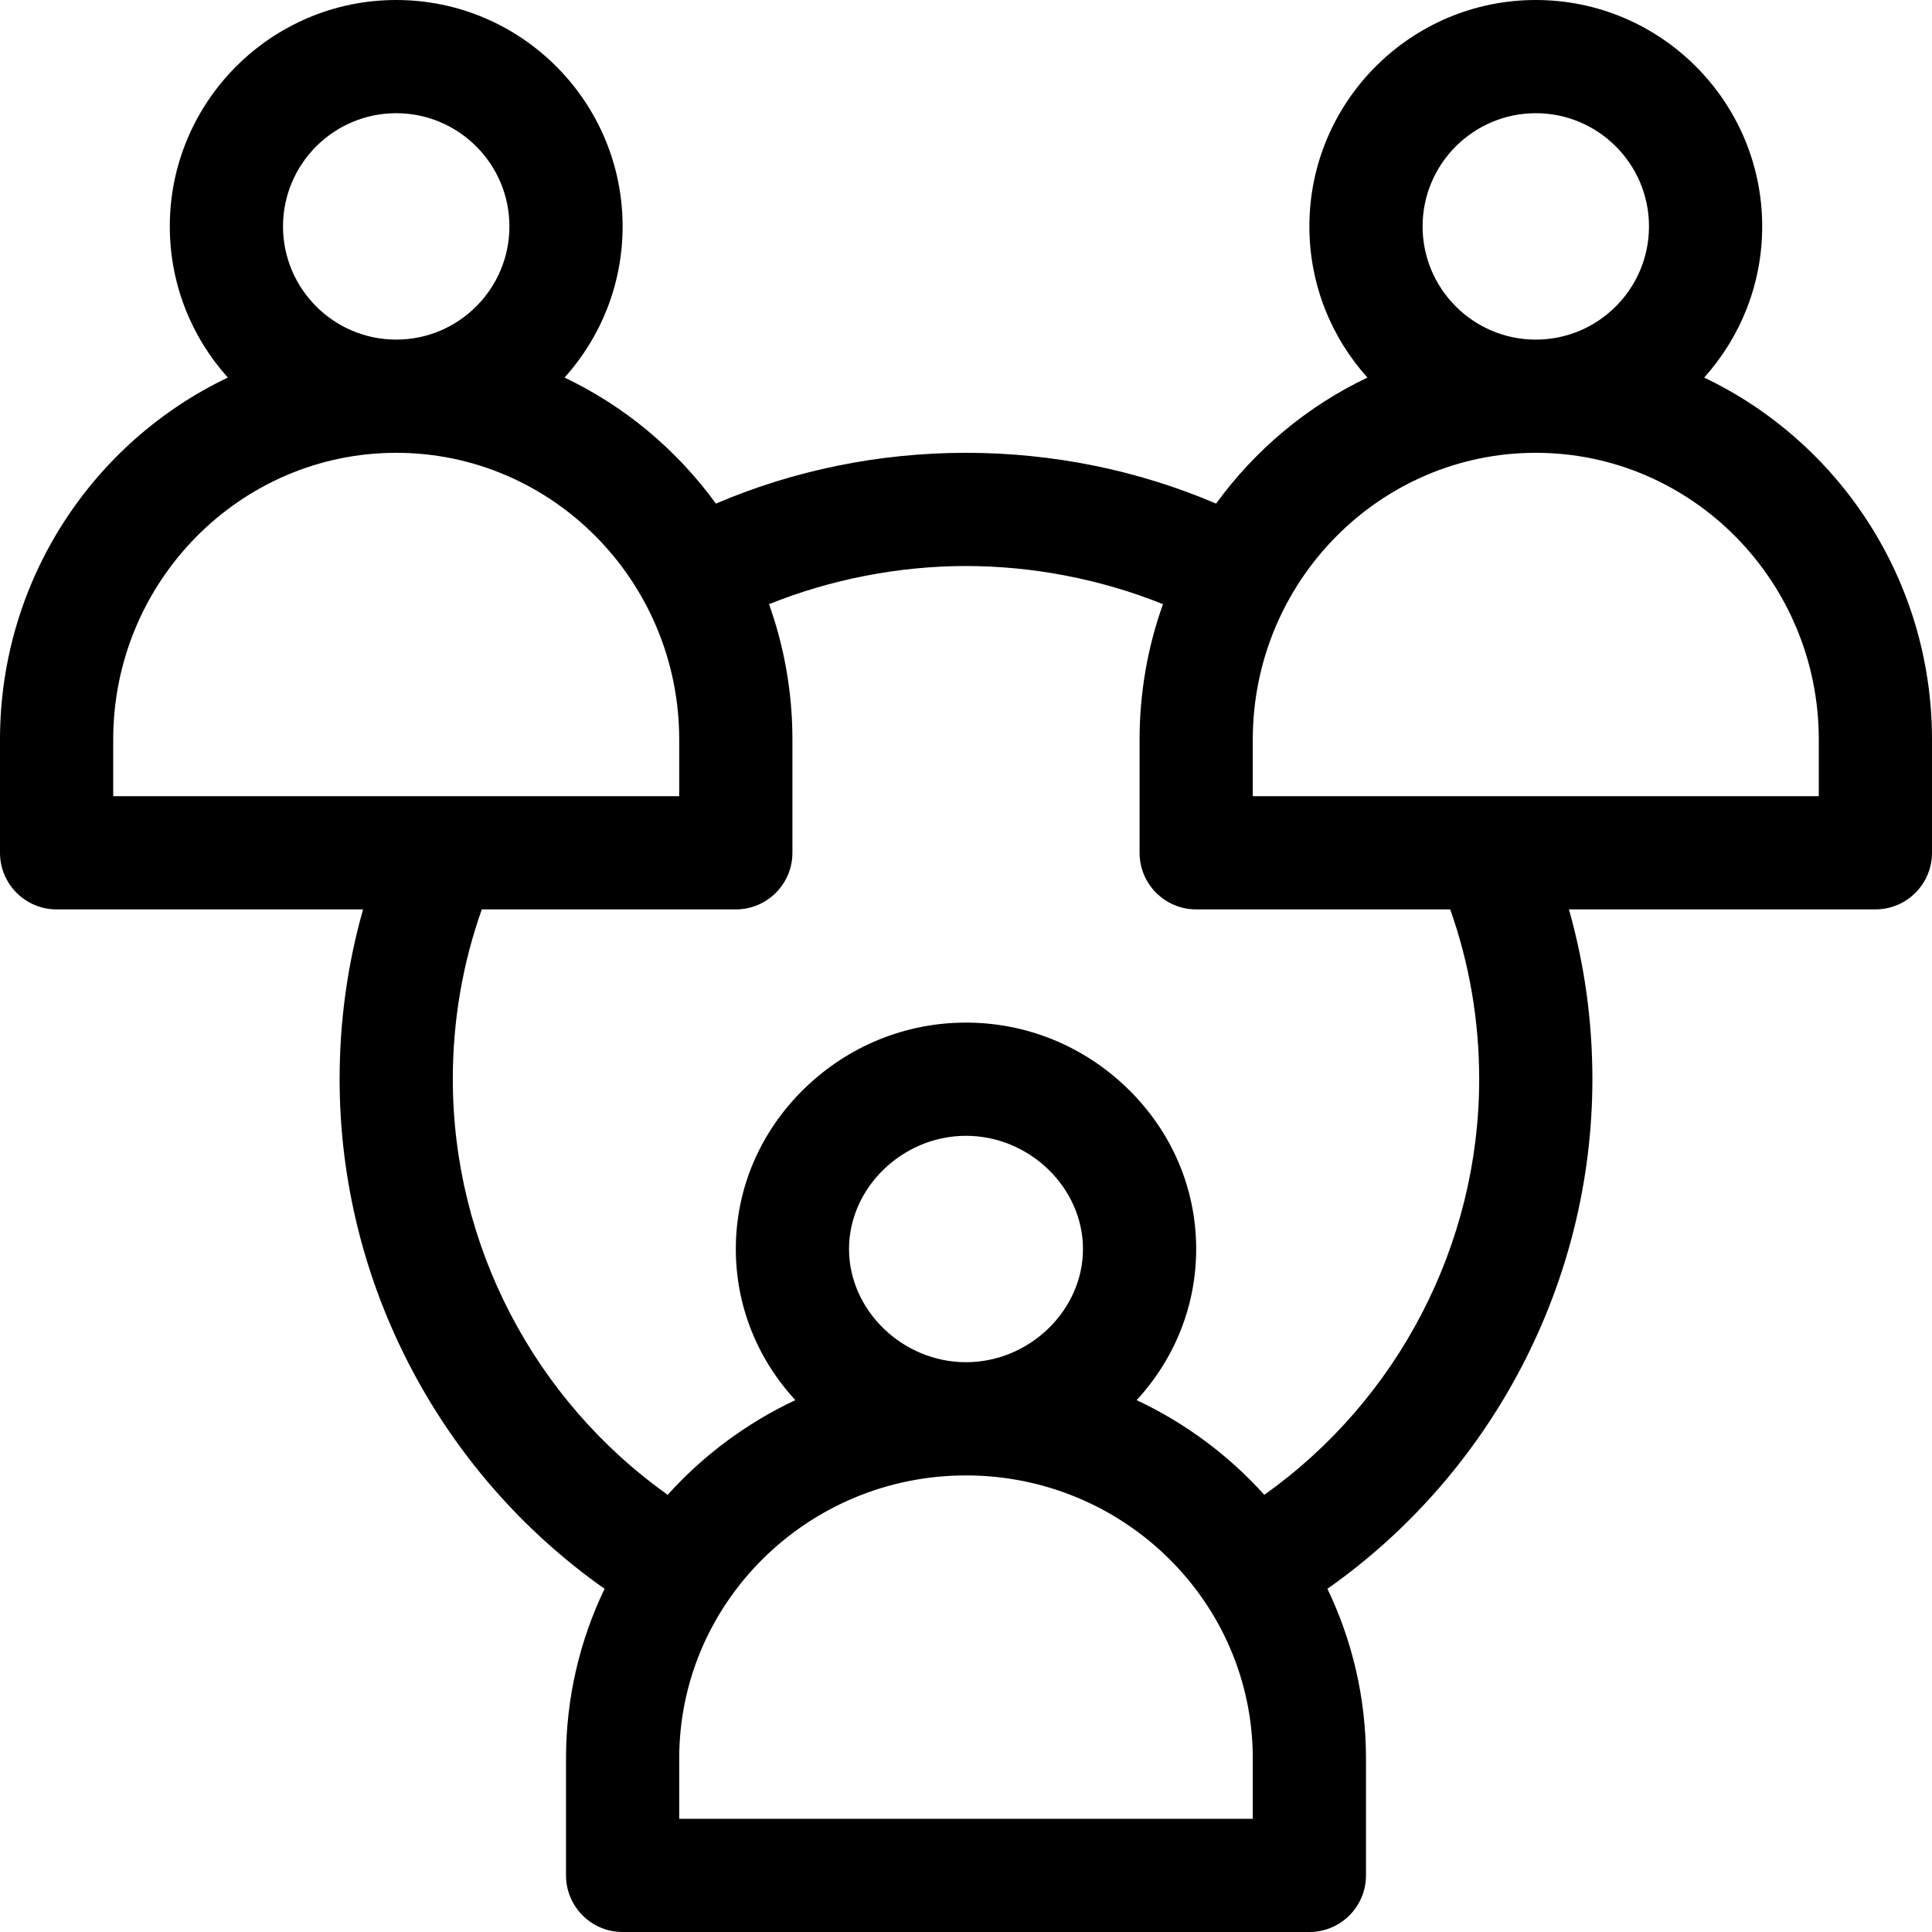 <?xml version="1.0" encoding="iso-8859-1"?>
<!-- Generator: Adobe Illustrator 19.0.0, SVG Export Plug-In . SVG Version: 6.00 Build 0)  -->
<svg version="1.1" id="Capa_1" xmlns="http://www.w3.org/2000/svg" xmlns:xlink="http://www.w3.org/1999/xlink" x="0px" y="0px"
	 viewBox="0 0 512 512" style="enable-background:new 0 0 512 512;" xml:space="preserve">
<g>
	<g>
		<path d="M451.62,100.062C461.174,89.431,467,75.385,467,60c0-33.084-26.916-60-60-60s-60,26.916-60,60
			c0,15.385,5.826,29.431,15.38,40.062c-15.975,7.603-29.755,19.153-40.102,33.399C301.667,124.635,279.018,120,256,120
			c-23.019,0-45.667,4.635-66.279,13.461c-10.347-14.246-24.127-25.796-40.102-33.399C159.174,89.431,165,75.385,165,60
			c0-33.084-26.916-60-60-60S45,26.916,45,60c0,15.385,5.826,29.431,15.38,40.062C24.733,117.026,0,153.649,0,196v30
			c0,8.284,6.716,15,15,15h81.215C92.091,255.548,90,270.609,90,286c0,53.853,26.58,104.336,70.219,135.049
			C153.671,434.683,150,449.924,150,466v31c0,8.284,6.716,15,15,15h182c8.284,0,15-6.716,15-15v-31
			c0-16.076-3.671-31.317-10.219-44.951C395.42,390.336,422,339.853,422,286c0-15.392-2.091-30.452-6.214-45H497
			c8.284,0,15-6.716,15-15v-30C512,153.649,487.267,117.026,451.62,100.062z M407,30c16.542,0,30,13.458,30,30s-13.458,30-30,30
			s-30-13.458-30-30S390.458,30,407,30z M105,30c16.542,0,30,13.458,30,30s-13.458,30-30,30S75,76.542,75,60S88.458,30,105,30z
			 M30,211v-15c0-41.906,33.645-76,75-76s75,34.094,75,76v15C176.49,211,30.599,211,30,211z M332,482H180v-16
			c0-41.355,34.093-75,76-75c41.906,0,76,33.645,76,75V482z M225,331c0-16.262,14.196-30,31-30s31,13.738,31,30
			c0,16.262-14.196,30-31,30C239.196,361,225,347.262,225,331z M335.061,396.142c-9.421-10.451-20.915-19.028-33.839-25.092
			C311.417,359.98,317,345.893,317,331c0-16.053-6.476-31.177-18.235-42.585C287.19,277.185,272.002,271,256,271
			c-16.003,0-31.19,6.185-42.765,17.415C201.476,299.823,195,314.947,195,331c0,14.893,5.582,28.981,15.777,40.05
			c-12.923,6.064-24.417,14.641-33.838,25.092C141.537,370.972,120,329.848,120,286c0-15.513,2.585-30.606,7.682-45H195
			c8.284,0,15-6.716,15-15v-30c0-12.59-2.19-24.673-6.199-35.885C220.069,153.552,238.166,150,256,150s35.931,3.552,52.199,10.115
			C304.19,171.327,302,183.41,302,196v30c0,8.284,6.716,15,15,15h67.318c5.097,14.393,7.682,29.486,7.682,45
			C392,329.848,370.464,370.973,335.061,396.142z M482,211c-0.596,0-146.478,0-150,0v-15c0-41.906,33.645-76,75-76
			c41.355,0,75,34.094,75,76V211z"/>
	</g>
</g>
<g>
</g>
<g>
</g>
<g>
</g>
<g>
</g>
<g>
</g>
<g>
</g>
<g>
</g>
<g>
</g>
<g>
</g>
<g>
</g>
<g>
</g>
<g>
</g>
<g>
</g>
<g>
</g>
<g>
</g>
</svg>
